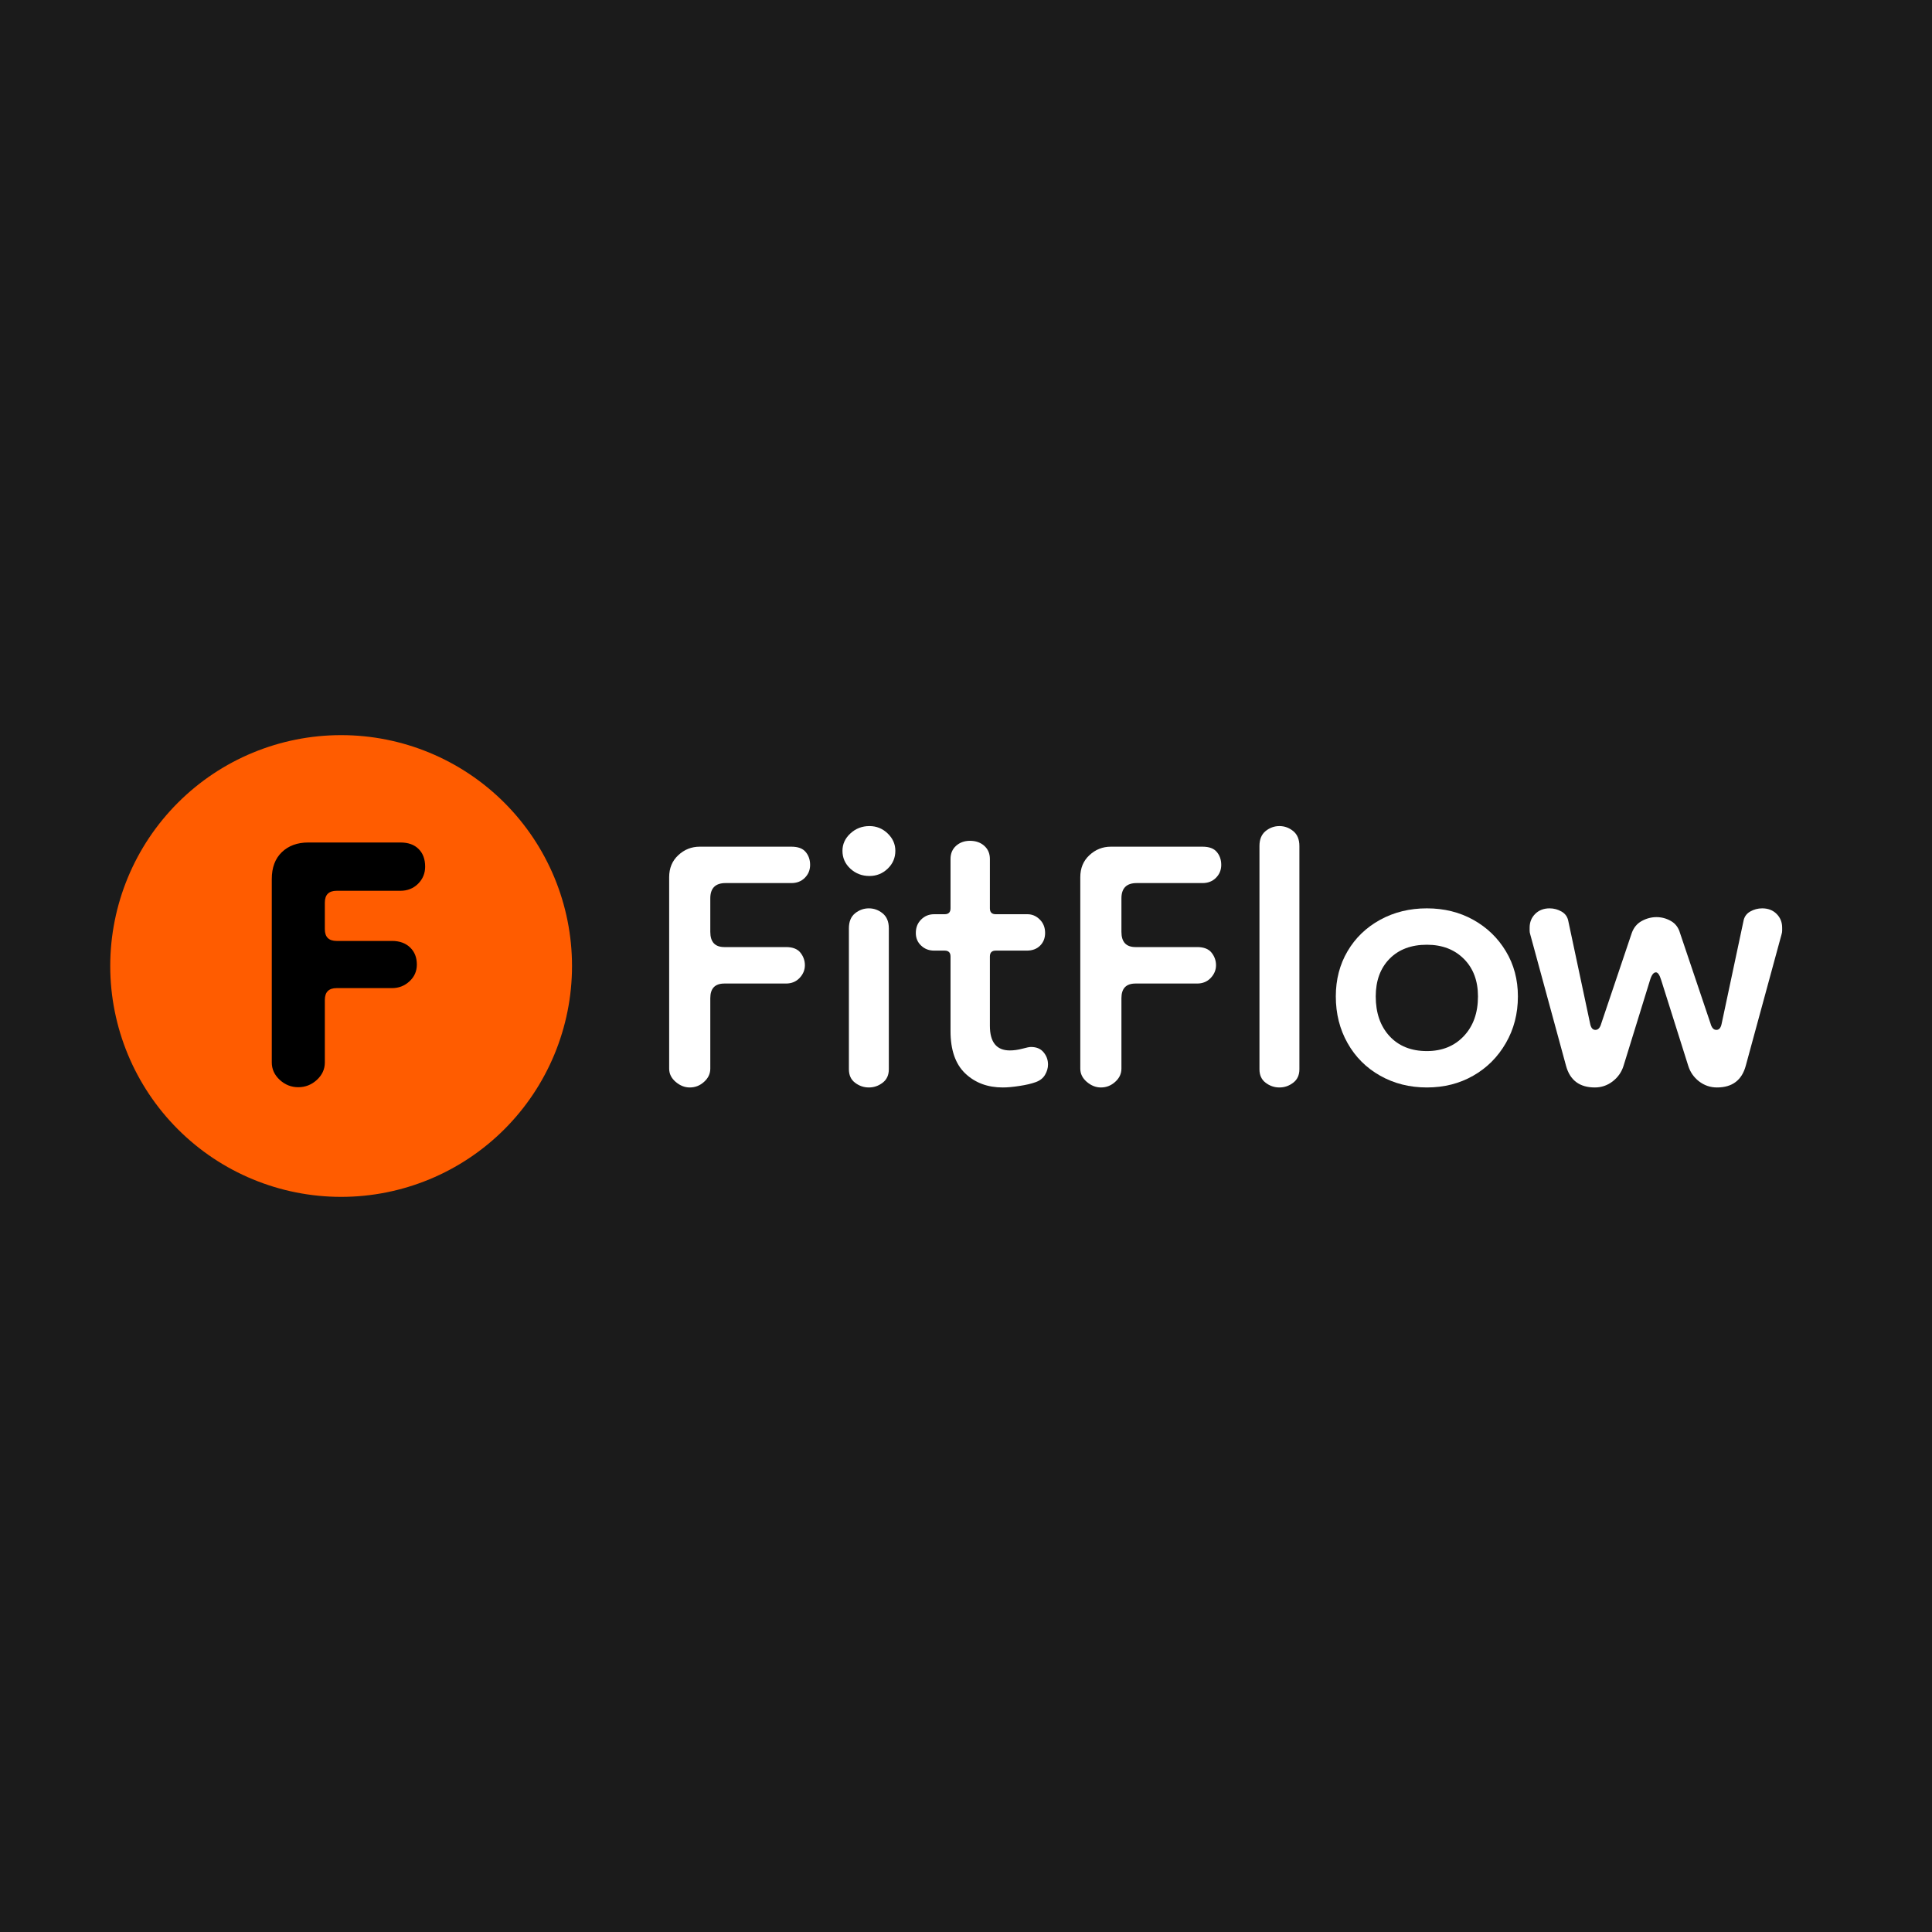 <svg xmlns="http://www.w3.org/2000/svg" xmlns:xlink="http://www.w3.org/1999/xlink" width="500" zoomAndPan="magnify" viewBox="0 0 375 375" height="500" preserveAspectRatio="xMidYMid meet" version="1.2"><defs><clipPath id="a7b9bc5050"><path d="M 21.398 142.688 L 111.027 142.688 L 111.027 232.312 L 21.398 232.312 Z M 21.398 142.688 "/></clipPath><clipPath id="86265f001f"><path d="M 66.215 142.688 C 78.098 142.688 89.496 147.406 97.902 155.812 C 106.305 164.215 111.027 175.613 111.027 187.5 C 111.027 199.387 106.305 210.785 97.902 219.188 C 89.496 227.594 78.098 232.312 66.215 232.312 C 54.328 232.312 42.93 227.594 34.527 219.188 C 26.121 210.785 21.398 199.387 21.398 187.5 C 21.398 175.613 26.121 164.215 34.527 155.812 C 42.93 147.406 54.328 142.688 66.215 142.688 Z M 66.215 142.688 "/></clipPath></defs><g id="5f6772041b"><rect x="0" width="375" y="0" height="375" style="fill:#ffffff;fill-opacity:1;stroke:none;"/><rect x="0" width="375" y="0" height="375" style="fill:#1b1b1b;fill-opacity:1;stroke:none;"/><g clip-rule="nonzero" clip-path="url(#a7b9bc5050)"><g clip-rule="nonzero" clip-path="url(#86265f001f)"><path style=" stroke:none;fill-rule:nonzero;fill:#ff5c00;fill-opacity:1;" d="M 21.398 142.688 L 111.027 142.688 L 111.027 232.312 L 21.398 232.312 Z M 21.398 142.688 "/></g></g><g style="fill:#000000;fill-opacity:1;"><g transform="translate(47.598, 209.886)"><path style="stroke:none" d="M 10.297 1.141 C 8.93 1.141 7.734 0.664 6.703 -0.281 C 5.672 -1.238 5.156 -2.363 5.156 -3.656 L 5.156 -39.266 C 5.156 -41.484 5.801 -43.219 7.094 -44.469 C 8.395 -45.727 10.113 -46.359 12.25 -46.359 L 30.109 -46.359 C 31.641 -46.359 32.82 -45.938 33.656 -45.094 C 34.5 -44.258 34.922 -43.117 34.922 -41.672 C 34.922 -40.367 34.461 -39.258 33.547 -38.344 C 32.629 -37.438 31.484 -36.984 30.109 -36.984 L 17.75 -36.984 C 16.219 -36.984 15.453 -36.219 15.453 -34.688 L 15.453 -29.531 C 15.453 -28.008 16.219 -27.25 17.75 -27.25 L 28.5 -27.25 C 29.957 -27.25 31.125 -26.828 32 -25.984 C 32.875 -25.148 33.312 -24.047 33.312 -22.672 C 33.312 -21.367 32.832 -20.281 31.875 -19.406 C 30.926 -18.531 29.801 -18.094 28.5 -18.094 L 17.75 -18.094 C 16.219 -18.094 15.453 -17.328 15.453 -15.797 L 15.453 -3.656 C 15.453 -2.363 14.938 -1.238 13.906 -0.281 C 12.875 0.664 11.672 1.141 10.297 1.141 Z M 10.297 1.141 "/></g></g><g style="fill:#ffffff;fill-opacity:1;"><g transform="translate(124.759, 209.935)"><path style="stroke:none" d="M 9.125 1.141 C 8.133 1.141 7.219 0.773 6.375 0.047 C 5.539 -0.672 5.125 -1.523 5.125 -2.516 L 5.125 -39.672 C 5.125 -41.422 5.711 -42.844 6.891 -43.938 C 8.066 -45.039 9.457 -45.594 11.062 -45.594 L 28.844 -45.594 C 30.133 -45.594 31.062 -45.25 31.625 -44.562 C 32.195 -43.883 32.484 -43.051 32.484 -42.062 C 32.484 -41.07 32.141 -40.234 31.453 -39.547 C 30.773 -38.867 29.906 -38.531 28.844 -38.531 L 16.078 -38.531 C 14.098 -38.531 13.109 -37.539 13.109 -35.562 L 13.109 -29.062 C 13.109 -27.094 14.02 -26.109 15.844 -26.109 L 27.812 -26.109 C 29.102 -26.109 30.035 -25.742 30.609 -25.016 C 31.18 -24.297 31.469 -23.484 31.469 -22.578 C 31.469 -21.66 31.125 -20.836 30.438 -20.109 C 29.75 -19.391 28.875 -19.031 27.812 -19.031 L 15.844 -19.031 C 14.02 -19.031 13.109 -18.082 13.109 -16.188 L 13.109 -2.516 C 13.109 -1.523 12.707 -0.672 11.906 0.047 C 11.113 0.773 10.188 1.141 9.125 1.141 Z M 9.125 1.141 "/></g></g><g style="fill:#ffffff;fill-opacity:1;"><g transform="translate(160.099, 209.935)"><path style="stroke:none" d="M 8.547 1.141 C 7.555 1.141 6.66 0.832 5.859 0.219 C 5.066 -0.383 4.672 -1.254 4.672 -2.391 L 4.672 -29.75 C 4.672 -31.039 5.066 -32.008 5.859 -32.656 C 6.66 -33.301 7.555 -33.625 8.547 -33.625 C 9.535 -33.625 10.426 -33.301 11.219 -32.656 C 12.02 -32.008 12.422 -31.039 12.422 -29.75 L 12.422 -2.391 C 12.422 -1.254 12.02 -0.383 11.219 0.219 C 10.426 0.832 9.535 1.141 8.547 1.141 Z M 8.656 -39.906 C 7.219 -39.906 5.984 -40.379 4.953 -41.328 C 3.93 -42.273 3.422 -43.43 3.422 -44.797 C 3.422 -46.086 3.93 -47.207 4.953 -48.156 C 5.984 -49.113 7.219 -49.594 8.656 -49.594 C 10.031 -49.594 11.211 -49.113 12.203 -48.156 C 13.191 -47.207 13.688 -46.086 13.688 -44.797 C 13.688 -43.43 13.191 -42.273 12.203 -41.328 C 11.211 -40.379 10.031 -39.906 8.656 -39.906 Z M 8.656 -39.906 "/></g></g><g style="fill:#ffffff;fill-opacity:1;"><g transform="translate(177.199, 209.935)"><path style="stroke:none" d="M 17.438 1.141 C 14.477 1.141 12.047 0.227 10.141 -1.594 C 8.242 -3.414 7.297 -6.148 7.297 -9.797 L 7.297 -24.281 C 7.297 -25.039 6.914 -25.422 6.156 -25.422 L 4.109 -25.422 C 3.117 -25.422 2.281 -25.742 1.594 -26.391 C 0.906 -27.035 0.562 -27.852 0.562 -28.844 C 0.562 -29.906 0.906 -30.773 1.594 -31.453 C 2.281 -32.141 3.117 -32.484 4.109 -32.484 L 6.156 -32.484 C 6.914 -32.484 7.297 -32.863 7.297 -33.625 L 7.297 -43.203 C 7.297 -44.266 7.656 -45.117 8.375 -45.766 C 9.102 -46.41 10 -46.734 11.062 -46.734 C 12.195 -46.734 13.125 -46.41 13.844 -45.766 C 14.57 -45.117 14.938 -44.266 14.938 -43.203 L 14.938 -33.625 C 14.938 -32.863 15.316 -32.484 16.078 -32.484 L 22.234 -32.484 C 23.141 -32.484 23.938 -32.141 24.625 -31.453 C 25.312 -30.773 25.656 -29.906 25.656 -28.844 C 25.656 -27.852 25.332 -27.035 24.688 -26.391 C 24.039 -25.742 23.18 -25.422 22.109 -25.422 L 16.078 -25.422 C 15.316 -25.422 14.938 -25.039 14.938 -24.281 L 14.938 -10.828 C 14.938 -7.641 16.227 -6.047 18.812 -6.047 C 19.57 -6.047 20.367 -6.156 21.203 -6.375 C 22.035 -6.602 22.602 -6.719 22.906 -6.719 C 23.977 -6.719 24.797 -6.375 25.359 -5.688 C 25.93 -5.008 26.219 -4.219 26.219 -3.312 C 26.219 -2.625 26.023 -1.957 25.641 -1.312 C 25.266 -0.664 24.66 -0.191 23.828 0.109 C 22.992 0.41 21.945 0.656 20.688 0.844 C 19.438 1.039 18.352 1.141 17.438 1.141 Z M 17.438 1.141 "/></g></g><g style="fill:#ffffff;fill-opacity:1;"><g transform="translate(204.559, 209.935)"><path style="stroke:none" d="M 9.125 1.141 C 8.133 1.141 7.219 0.773 6.375 0.047 C 5.539 -0.672 5.125 -1.523 5.125 -2.516 L 5.125 -39.672 C 5.125 -41.422 5.711 -42.844 6.891 -43.938 C 8.066 -45.039 9.457 -45.594 11.062 -45.594 L 28.844 -45.594 C 30.133 -45.594 31.062 -45.25 31.625 -44.562 C 32.195 -43.883 32.484 -43.051 32.484 -42.062 C 32.484 -41.07 32.141 -40.234 31.453 -39.547 C 30.773 -38.867 29.906 -38.531 28.844 -38.531 L 16.078 -38.531 C 14.098 -38.531 13.109 -37.539 13.109 -35.562 L 13.109 -29.062 C 13.109 -27.094 14.02 -26.109 15.844 -26.109 L 27.812 -26.109 C 29.102 -26.109 30.035 -25.742 30.609 -25.016 C 31.18 -24.297 31.469 -23.484 31.469 -22.578 C 31.469 -21.66 31.125 -20.836 30.438 -20.109 C 29.75 -19.391 28.875 -19.031 27.812 -19.031 L 15.844 -19.031 C 14.02 -19.031 13.109 -18.082 13.109 -16.188 L 13.109 -2.516 C 13.109 -1.523 12.707 -0.672 11.906 0.047 C 11.113 0.773 10.188 1.141 9.125 1.141 Z M 9.125 1.141 "/></g></g><g style="fill:#ffffff;fill-opacity:1;"><g transform="translate(239.899, 209.935)"><path style="stroke:none" d="M 8.438 1.141 C 7.445 1.141 6.551 0.832 5.75 0.219 C 4.957 -0.383 4.562 -1.254 4.562 -2.391 L 4.562 -45.719 C 4.562 -47.008 4.957 -47.977 5.75 -48.625 C 6.551 -49.27 7.445 -49.594 8.438 -49.594 C 9.426 -49.594 10.316 -49.27 11.109 -48.625 C 11.91 -47.977 12.312 -47.008 12.312 -45.719 L 12.312 -2.391 C 12.312 -1.254 11.91 -0.383 11.109 0.219 C 10.316 0.832 9.426 1.141 8.438 1.141 Z M 8.438 1.141 "/></g></g><g style="fill:#ffffff;fill-opacity:1;"><g transform="translate(256.999, 209.935)"><path style="stroke:none" d="M 19.953 1.141 C 16.609 1.141 13.586 0.379 10.891 -1.141 C 8.191 -2.66 6.082 -4.77 4.562 -7.469 C 3.039 -10.164 2.281 -13.188 2.281 -16.531 C 2.281 -19.801 3.039 -22.727 4.562 -25.312 C 6.082 -27.895 8.191 -29.926 10.891 -31.406 C 13.586 -32.883 16.609 -33.625 19.953 -33.625 C 23.297 -33.625 26.297 -32.883 28.953 -31.406 C 31.617 -29.926 33.727 -27.895 35.281 -25.312 C 36.844 -22.727 37.625 -19.801 37.625 -16.531 C 37.625 -13.188 36.844 -10.164 35.281 -7.469 C 33.727 -4.77 31.617 -2.66 28.953 -1.141 C 26.297 0.379 23.297 1.141 19.953 1.141 Z M 19.953 -5.922 C 22.91 -5.922 25.301 -6.891 27.125 -8.828 C 28.957 -10.766 29.875 -13.332 29.875 -16.531 C 29.875 -19.57 28.957 -22.004 27.125 -23.828 C 25.301 -25.648 22.91 -26.562 19.953 -26.562 C 16.91 -26.562 14.492 -25.648 12.703 -23.828 C 10.922 -22.004 10.031 -19.57 10.031 -16.531 C 10.031 -13.332 10.922 -10.766 12.703 -8.828 C 14.492 -6.891 16.91 -5.922 19.953 -5.922 Z M 19.953 -5.922 "/></g></g><g style="fill:#ffffff;fill-opacity:1;"><g transform="translate(295.759, 209.935)"><path style="stroke:none" d="M 13.797 1.141 C 10.828 1.141 8.961 -0.266 8.203 -3.078 L 1.25 -28.609 C 1.176 -28.836 1.141 -29.066 1.141 -29.297 C 1.141 -29.523 1.141 -29.719 1.141 -29.875 C 1.141 -30.938 1.5 -31.828 2.219 -32.547 C 2.945 -33.266 3.879 -33.625 5.016 -33.625 C 5.848 -33.625 6.625 -33.414 7.344 -33 C 8.07 -32.582 8.508 -31.957 8.656 -31.125 L 12.875 -11.281 C 13.031 -10.445 13.375 -10.031 13.906 -10.031 C 14.438 -10.031 14.816 -10.445 15.047 -11.281 L 20.969 -28.844 C 21.352 -29.906 22 -30.68 22.906 -31.172 C 23.82 -31.672 24.773 -31.922 25.766 -31.922 C 26.754 -31.922 27.688 -31.672 28.562 -31.172 C 29.438 -30.68 30.023 -29.906 30.328 -28.844 L 36.25 -11.281 C 36.477 -10.445 36.859 -10.031 37.391 -10.031 C 37.922 -10.031 38.266 -10.445 38.422 -11.281 L 42.641 -31.125 C 42.785 -31.957 43.219 -32.582 43.938 -33 C 44.664 -33.414 45.445 -33.625 46.281 -33.625 C 47.426 -33.625 48.359 -33.266 49.078 -32.547 C 49.797 -31.828 50.156 -30.938 50.156 -29.875 C 50.156 -29.719 50.156 -29.523 50.156 -29.297 C 50.156 -29.066 50.117 -28.836 50.047 -28.609 L 43.094 -3.078 C 42.332 -0.266 40.469 1.141 37.5 1.141 C 36.207 1.141 35.047 0.742 34.016 -0.047 C 32.992 -0.848 32.297 -1.859 31.922 -3.078 L 26.672 -19.719 C 26.367 -20.707 26.031 -21.203 25.656 -21.203 C 25.195 -21.203 24.816 -20.707 24.516 -19.719 L 19.375 -3.078 C 19 -1.859 18.297 -0.848 17.266 -0.047 C 16.242 0.742 15.086 1.141 13.797 1.141 Z M 13.797 1.141 "/></g></g></g></svg>